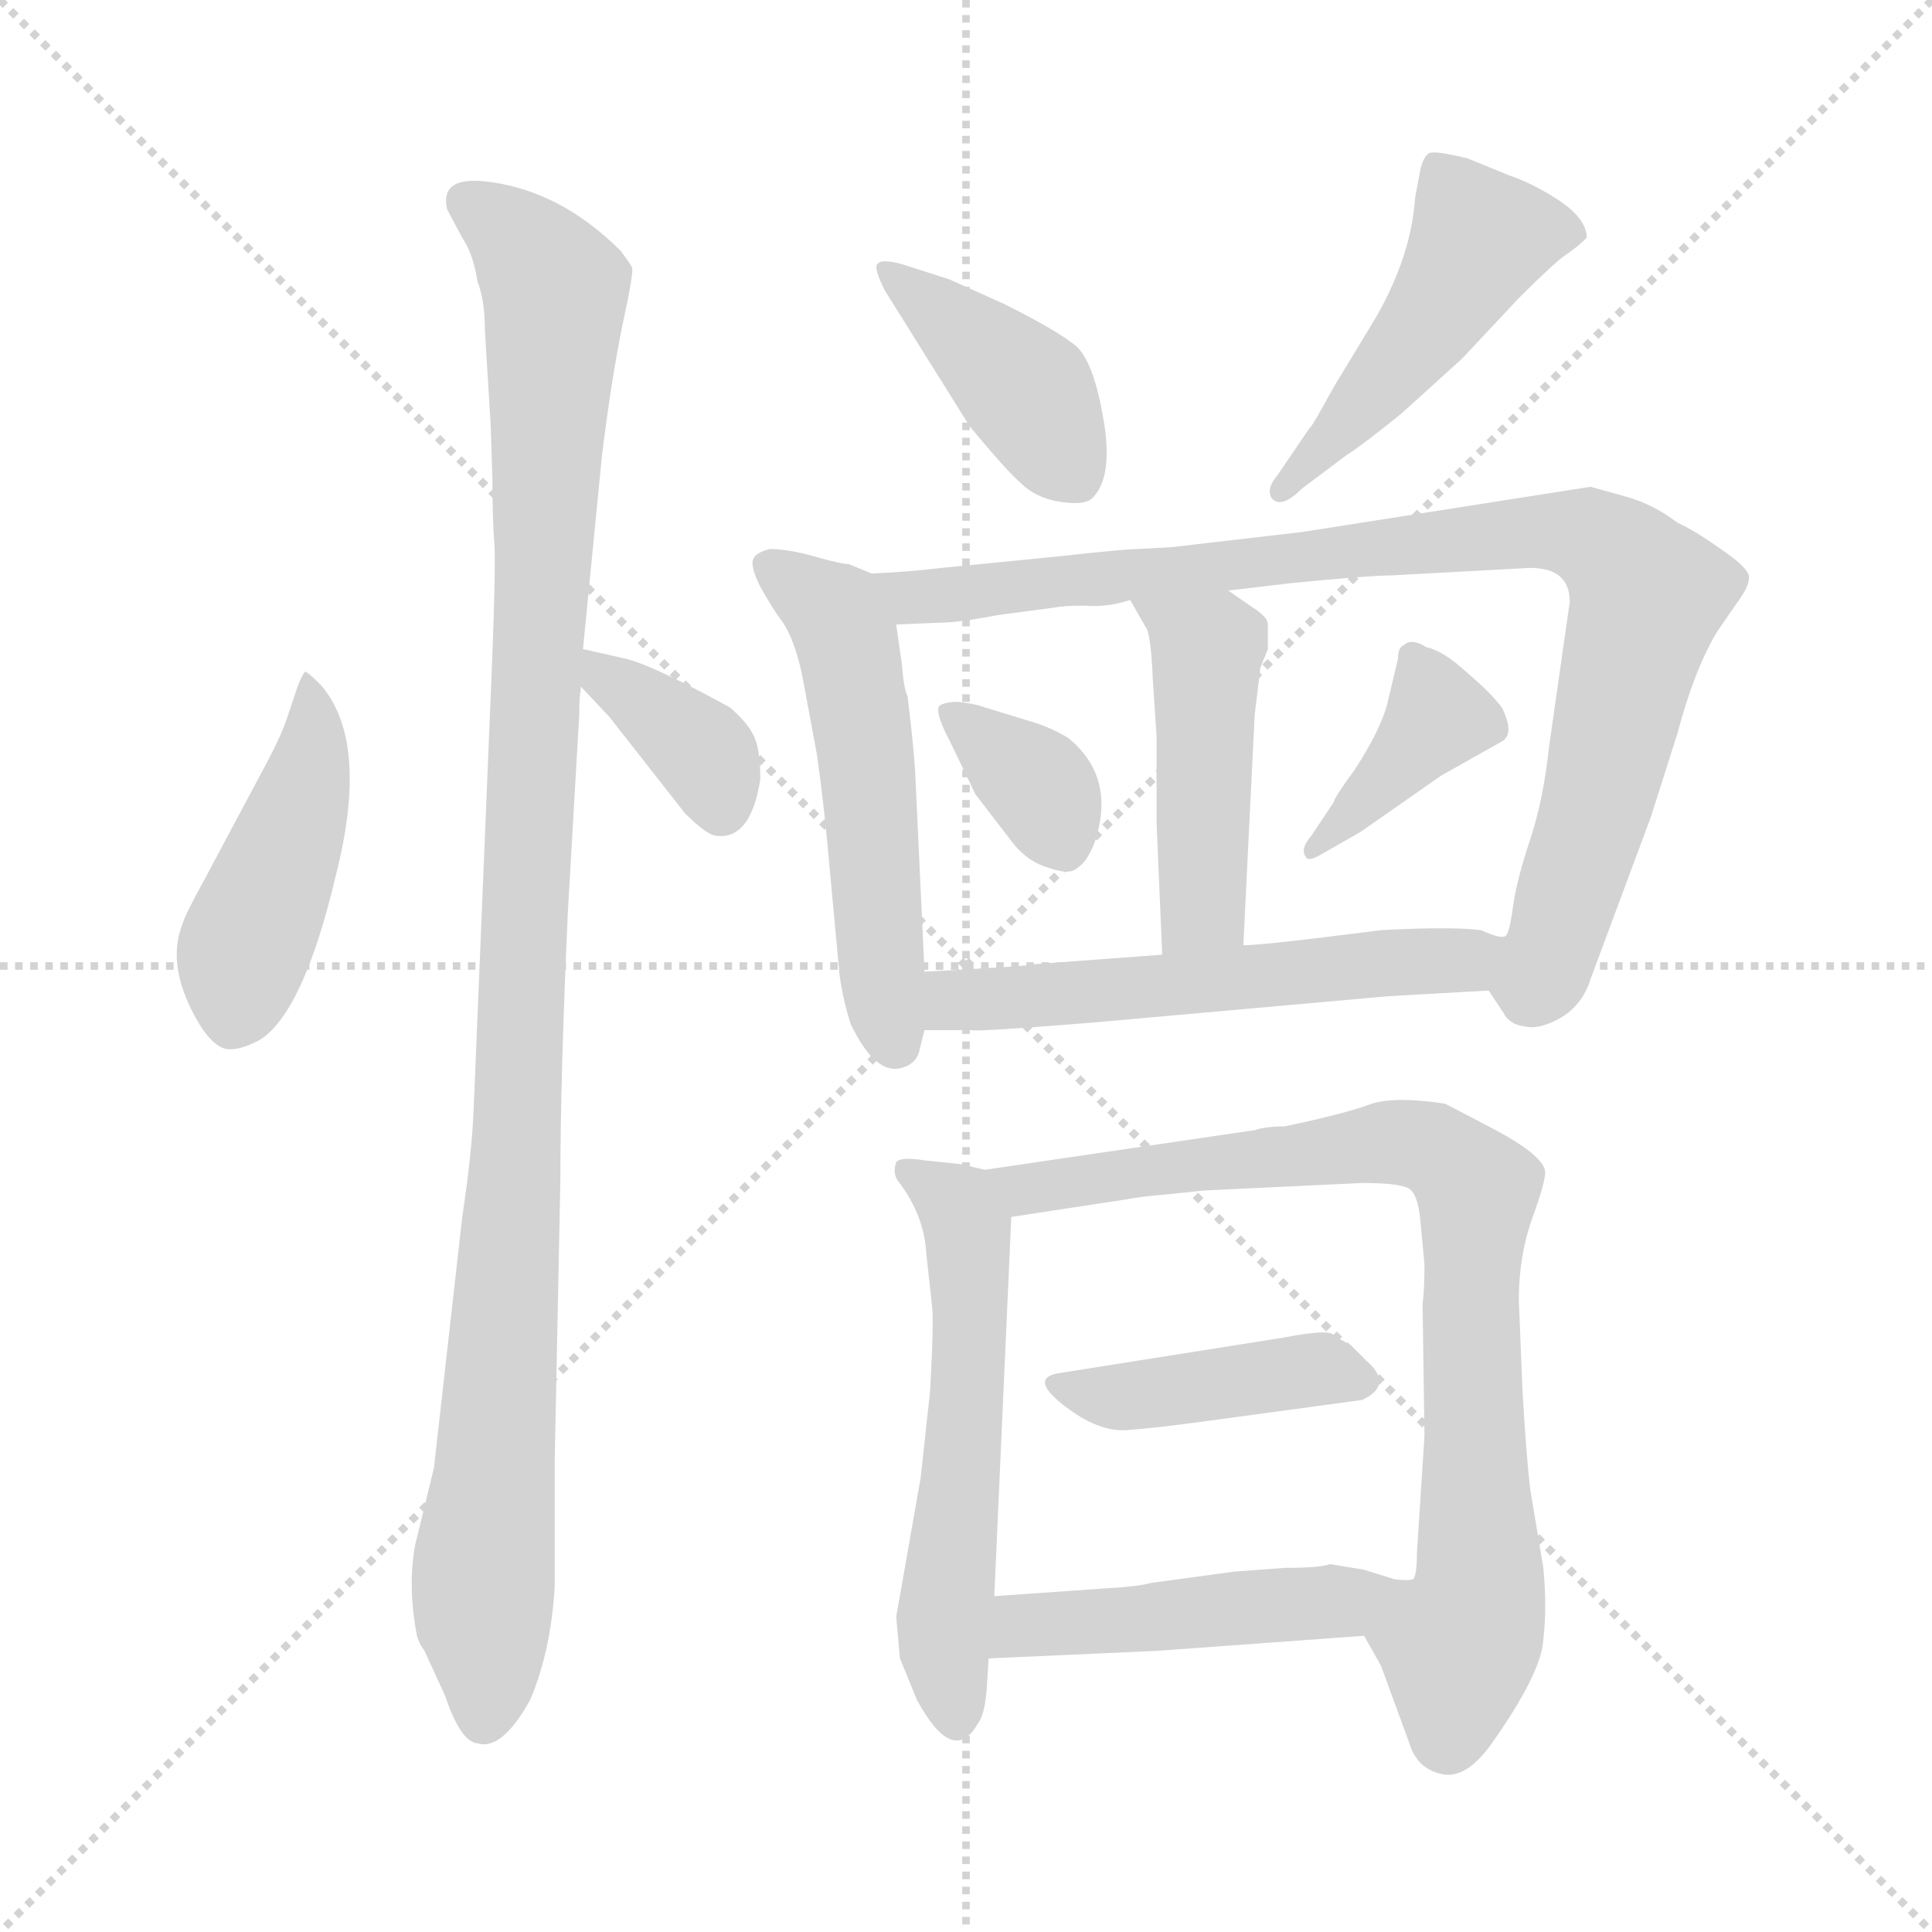 <svg xmlns="http://www.w3.org/2000/svg" version="1.1" viewBox="0 0 1024 1024">
  <g stroke="lightgray" stroke-dasharray="1,1" stroke-width="1" transform="scale(4, 4)">
    <line x1="0" y1="0" x2="256" y2="256" />
    <line x1="256" y1="0" x2="0" y2="256" />
    <line x1="128" y1="0" x2="128" y2="256" />
    <line x1="0" y1="128" x2="256" y2="128" />
  </g>
  <g transform="scale(1.0, -1.0) translate(0.0, -799.00)">
    <style type="text/css">
      
        @keyframes keyframes0 {
          from {
            stroke: blue;
            stroke-dashoffset: 444;
            stroke-width: 128;
          }
          59% {
            animation-timing-function: step-end;
            stroke: blue;
            stroke-dashoffset: 0;
            stroke-width: 128;
          }
          to {
            stroke: black;
            stroke-width: 1024;
          }
        }
        #make-me-a-hanzi-animation-0 {
          animation: keyframes0 0.611s both;
          animation-delay: 0s;
          animation-timing-function: linear;
        }
      
        @keyframes keyframes1 {
          from {
            stroke: blue;
            stroke-dashoffset: 1079;
            stroke-width: 128;
          }
          78% {
            animation-timing-function: step-end;
            stroke: blue;
            stroke-dashoffset: 0;
            stroke-width: 128;
          }
          to {
            stroke: black;
            stroke-width: 1024;
          }
        }
        #make-me-a-hanzi-animation-1 {
          animation: keyframes1 1.128s both;
          animation-delay: 0.611s;
          animation-timing-function: linear;
        }
      
        @keyframes keyframes2 {
          from {
            stroke: blue;
            stroke-dashoffset: 365;
            stroke-width: 128;
          }
          54% {
            animation-timing-function: step-end;
            stroke: blue;
            stroke-dashoffset: 0;
            stroke-width: 128;
          }
          to {
            stroke: black;
            stroke-width: 1024;
          }
        }
        #make-me-a-hanzi-animation-2 {
          animation: keyframes2 0.547s both;
          animation-delay: 1.739s;
          animation-timing-function: linear;
        }
      
        @keyframes keyframes3 {
          from {
            stroke: blue;
            stroke-dashoffset: 403;
            stroke-width: 128;
          }
          57% {
            animation-timing-function: step-end;
            stroke: blue;
            stroke-dashoffset: 0;
            stroke-width: 128;
          }
          to {
            stroke: black;
            stroke-width: 1024;
          }
        }
        #make-me-a-hanzi-animation-3 {
          animation: keyframes3 0.578s both;
          animation-delay: 2.286s;
          animation-timing-function: linear;
        }
      
        @keyframes keyframes4 {
          from {
            stroke: blue;
            stroke-dashoffset: 471;
            stroke-width: 128;
          }
          61% {
            animation-timing-function: step-end;
            stroke: blue;
            stroke-dashoffset: 0;
            stroke-width: 128;
          }
          to {
            stroke: black;
            stroke-width: 1024;
          }
        }
        #make-me-a-hanzi-animation-4 {
          animation: keyframes4 0.633s both;
          animation-delay: 2.864s;
          animation-timing-function: linear;
        }
      
        @keyframes keyframes5 {
          from {
            stroke: blue;
            stroke-dashoffset: 527;
            stroke-width: 128;
          }
          63% {
            animation-timing-function: step-end;
            stroke: blue;
            stroke-dashoffset: 0;
            stroke-width: 128;
          }
          to {
            stroke: black;
            stroke-width: 1024;
          }
        }
        #make-me-a-hanzi-animation-5 {
          animation: keyframes5 0.679s both;
          animation-delay: 3.498s;
          animation-timing-function: linear;
        }
      
        @keyframes keyframes6 {
          from {
            stroke: blue;
            stroke-dashoffset: 898;
            stroke-width: 128;
          }
          75% {
            animation-timing-function: step-end;
            stroke: blue;
            stroke-dashoffset: 0;
            stroke-width: 128;
          }
          to {
            stroke: black;
            stroke-width: 1024;
          }
        }
        #make-me-a-hanzi-animation-6 {
          animation: keyframes6 0.981s both;
          animation-delay: 4.177s;
          animation-timing-function: linear;
        }
      
        @keyframes keyframes7 {
          from {
            stroke: blue;
            stroke-dashoffset: 457;
            stroke-width: 128;
          }
          60% {
            animation-timing-function: step-end;
            stroke: blue;
            stroke-dashoffset: 0;
            stroke-width: 128;
          }
          to {
            stroke: black;
            stroke-width: 1024;
          }
        }
        #make-me-a-hanzi-animation-7 {
          animation: keyframes7 0.622s both;
          animation-delay: 5.157s;
          animation-timing-function: linear;
        }
      
        @keyframes keyframes8 {
          from {
            stroke: blue;
            stroke-dashoffset: 349;
            stroke-width: 128;
          }
          53% {
            animation-timing-function: step-end;
            stroke: blue;
            stroke-dashoffset: 0;
            stroke-width: 128;
          }
          to {
            stroke: black;
            stroke-width: 1024;
          }
        }
        #make-me-a-hanzi-animation-8 {
          animation: keyframes8 0.534s both;
          animation-delay: 5.779s;
          animation-timing-function: linear;
        }
      
        @keyframes keyframes9 {
          from {
            stroke: blue;
            stroke-dashoffset: 386;
            stroke-width: 128;
          }
          56% {
            animation-timing-function: step-end;
            stroke: blue;
            stroke-dashoffset: 0;
            stroke-width: 128;
          }
          to {
            stroke: black;
            stroke-width: 1024;
          }
        }
        #make-me-a-hanzi-animation-9 {
          animation: keyframes9 0.564s both;
          animation-delay: 6.313s;
          animation-timing-function: linear;
        }
      
        @keyframes keyframes10 {
          from {
            stroke: blue;
            stroke-dashoffset: 556;
            stroke-width: 128;
          }
          64% {
            animation-timing-function: step-end;
            stroke: blue;
            stroke-dashoffset: 0;
            stroke-width: 128;
          }
          to {
            stroke: black;
            stroke-width: 1024;
          }
        }
        #make-me-a-hanzi-animation-10 {
          animation: keyframes10 0.702s both;
          animation-delay: 6.877s;
          animation-timing-function: linear;
        }
      
        @keyframes keyframes11 {
          from {
            stroke: blue;
            stroke-dashoffset: 561;
            stroke-width: 128;
          }
          65% {
            animation-timing-function: step-end;
            stroke: blue;
            stroke-dashoffset: 0;
            stroke-width: 128;
          }
          to {
            stroke: black;
            stroke-width: 1024;
          }
        }
        #make-me-a-hanzi-animation-11 {
          animation: keyframes11 0.707s both;
          animation-delay: 7.58s;
          animation-timing-function: linear;
        }
      
        @keyframes keyframes12 {
          from {
            stroke: blue;
            stroke-dashoffset: 813;
            stroke-width: 128;
          }
          73% {
            animation-timing-function: step-end;
            stroke: blue;
            stroke-dashoffset: 0;
            stroke-width: 128;
          }
          to {
            stroke: black;
            stroke-width: 1024;
          }
        }
        #make-me-a-hanzi-animation-12 {
          animation: keyframes12 0.912s both;
          animation-delay: 8.286s;
          animation-timing-function: linear;
        }
      
        @keyframes keyframes13 {
          from {
            stroke: blue;
            stroke-dashoffset: 416;
            stroke-width: 128;
          }
          58% {
            animation-timing-function: step-end;
            stroke: blue;
            stroke-dashoffset: 0;
            stroke-width: 128;
          }
          to {
            stroke: black;
            stroke-width: 1024;
          }
        }
        #make-me-a-hanzi-animation-13 {
          animation: keyframes13 0.589s both;
          animation-delay: 9.198s;
          animation-timing-function: linear;
        }
      
        @keyframes keyframes14 {
          from {
            stroke: blue;
            stroke-dashoffset: 475;
            stroke-width: 128;
          }
          61% {
            animation-timing-function: step-end;
            stroke: blue;
            stroke-dashoffset: 0;
            stroke-width: 128;
          }
          to {
            stroke: black;
            stroke-width: 1024;
          }
        }
        #make-me-a-hanzi-animation-14 {
          animation: keyframes14 0.637s both;
          animation-delay: 9.787s;
          animation-timing-function: linear;
        }
      
    </style>
    
      <path d="M 158 436 L 152 418 Q 149 409 141 394 L 109 334 Q 98 314 97 310 Q 87 286 107 254 Q 114 244 120 243 Q 127 242 138 248 Q 161 263 178 335 Q 196 406 170 436 Q 164 442 162 443 Q 161 443 158 436 Z" fill="lightgray" />
    
      <path d="M 260 575 L 261 545 Q 261 523 262 511 Q 263 499 260 428 L 251 210 Q 250 187 245 154 L 230 21 L 220 -20 Q 216 -42 221 -68 Q 222 -72 225 -76 L 236 -100 Q 244 -124 253 -125 Q 266 -129 281 -102 Q 292 -76 294 -42 L 294 24 L 297 173 Q 297 228 301 316 L 307 420 Q 307 430 308 435 L 309 455 L 319 557 Q 324 598 330 627 Q 336 655 335 657 Q 335 658 329 666 Q 296 699 256 703 Q 233 705 237 688 L 245 673 Q 251 664 253 650 Q 257 640 257 624 Q 258 608 260 575 Z" fill="lightgray" />
    
      <path d="M 308 435 L 323 419 L 363 368 Q 375 356 380 356 Q 398 354 403 386 Q 403 403 399 410 Q 396 416 387 424 Q 345 447 331 450 L 309 455 C 284 461 287 457 308 435 Z" fill="lightgray" />
    
      <path d="M 469 645 L 514 573 Q 533 550 541 543 Q 549 535 562 533 Q 575 531 579 535 Q 590 546 585 576 Q 580 606 571 615 Q 562 623 532 638 L 503 651 L 478 659 Q 467 662 465 659 Q 463 657 469 645 Z" fill="lightgray" />
    
      <path d="M 694 572 L 677 547 Q 671 540 674 535 Q 679 529 690 540 L 714 558 Q 722 563 743 580 L 775 609 L 805 641 Q 824 660 830 664 Q 836 668 841 673 Q 841 683 826 693 Q 812 702 800 706 L 778 715 Q 762 719 758 718 Q 755 717 753 710 L 750 694 Q 748 664 730 632 L 707 594 Q 695 572 694 572 Z" fill="lightgray" />
    
      <path d="M 462 495 L 450 500 Q 446 500 432 504 Q 418 508 408 508 Q 400 506 399 502 Q 398 498 403 488 Q 409 477 415 469 Q 421 460 425 442 L 433 399 Q 437 371 440 336 L 445 282 Q 447 268 451 256 Q 464 229 478 233 Q 485 235 487 241 L 490 253 L 490 284 L 485 391 Q 484 406 481 430 Q 479 434 478 447 L 475 468 C 472 491 472 491 462 495 Z" fill="lightgray" />
    
      <path d="M 861 536 L 843 541 L 690 517 L 621 509 L 603 508 Q 596 508 560 504 L 499 498 Q 483 496 462 495 C 432 493 445 467 475 468 L 499 469 Q 508 469 529 473 L 559 477 Q 564 478 575 478 Q 587 477 599 481 L 651 486 L 685 490 Q 726 494 737 494 L 811 498 Q 832 498 832 480 L 821 403 Q 818 375 811 354 Q 804 333 802 319 Q 800 304 798 303 C 791 274 787 276 789 274 L 797 262 Q 800 256 808 255 Q 816 253 828 260 Q 839 267 843 280 L 875 366 L 889 410 Q 898 444 910 464 L 921 480 Q 927 488 927 493 Q 927 498 912 508 Q 898 518 889 522 Q 876 532 861 536 Z" fill="lightgray" />
    
      <path d="M 599 481 L 607 467 Q 610 464 611 439 L 613 409 L 613 363 L 616 293 C 617 263 658 268 659 298 L 665 420 L 668 445 L 672 455 L 672 468 Q 672 472 664 477 L 651 486 C 626 503 584 507 599 481 Z" fill="lightgray" />
    
      <path d="M 504 405 L 517 378 L 537 352 Q 545 342 556 339 Q 567 335 571 339 Q 576 342 580 352 Q 592 387 566 408 Q 556 414 545 417 L 519 425 Q 516 426 508 427 Q 501 427 498 425 Q 495 422 504 405 Z" fill="lightgray" />
    
      <path d="M 707 374 L 695 356 Q 689 349 692 345 Q 693 342 700 346 L 721 358 L 764 388 L 796 406 Q 803 410 796 424 Q 790 432 777 443 Q 765 454 756 456 Q 748 461 744 457 Q 741 456 741 450 L 736 429 Q 733 414 718 391 Q 707 376 707 374 Z" fill="lightgray" />
    
      <path d="M 490 253 L 515 253 Q 517 252 579 257 L 736 271 L 789 274 C 819 276 828 298 798 303 Q 796 301 785 306 Q 769 308 732 306 L 700 302 Q 667 298 659 298 L 616 293 L 549 288 Q 547 287 490 284 C 460 282 460 253 490 253 Z" fill="lightgray" />
    
      <path d="M 527 -47 L 536 154 C 537 176 537 176 522 179 L 509 182 L 490 184 Q 477 186 475 183 Q 473 177 476 173 Q 490 155 491 134 L 494 107 Q 495 99 493 62 L 488 16 L 475 -58 L 477 -80 L 486 -102 Q 505 -137 518 -115 Q 522 -110 523 -96 L 524 -80 L 527 -47 Z" fill="lightgray" />
    
      <path d="M 755 38 L 751 -24 Q 751 -36 749 -38 C 745 -68 708 -42 723 -68 L 732 -84 L 747 -125 Q 751 -138 763 -141 Q 776 -145 790 -126 Q 817 -88 818 -70 Q 820 -53 818 -32 L 811 10 Q 809 27 807 61 L 805 110 Q 805 133 812 153 Q 819 172 819 178 Q 818 187 789 202 L 766 214 Q 740 218 727 214 Q 714 209 681 202 Q 671 202 665 200 L 522 179 C 492 175 506 149 536 154 L 595 163 Q 606 165 619 166 L 638 168 L 722 172 Q 745 172 748 168 Q 752 164 753 150 L 755 129 Q 755 115 754 108 L 755 38 Z" fill="lightgray" />
    
      <path d="M 641 46 L 722 57 Q 739 65 724 78 L 716 86 L 707 91 Q 706 95 680 90 L 560 71 Q 546 68 564 54 Q 582 40 597 41 Q 612 42 641 46 Z" fill="lightgray" />
    
      <path d="M 749 -38 Q 746 -39 739 -38 L 723 -33 L 705 -30 Q 700 -32 681 -32 L 654 -34 L 610 -40 Q 603 -42 584 -43 L 527 -47 C 497 -49 494 -81 524 -80 L 613 -76 L 723 -68 C 753 -66 779 -37 749 -38 Z" fill="lightgray" />
    
    
      <clipPath id="make-me-a-hanzi-clip-0">
        <path d="M 158 436 L 152 418 Q 149 409 141 394 L 109 334 Q 98 314 97 310 Q 87 286 107 254 Q 114 244 120 243 Q 127 242 138 248 Q 161 263 178 335 Q 196 406 170 436 Q 164 442 162 443 Q 161 443 158 436 Z" />
      </clipPath>
      <path clip-path="url(#make-me-a-hanzi-clip-0)" d="M 164 437 L 162 381 L 128 292 L 123 256" fill="none" id="make-me-a-hanzi-animation-0" stroke-dasharray="316 632" stroke-linecap="round" />
    
      <clipPath id="make-me-a-hanzi-clip-1">
        <path d="M 260 575 L 261 545 Q 261 523 262 511 Q 263 499 260 428 L 251 210 Q 250 187 245 154 L 230 21 L 220 -20 Q 216 -42 221 -68 Q 222 -72 225 -76 L 236 -100 Q 244 -124 253 -125 Q 266 -129 281 -102 Q 292 -76 294 -42 L 294 24 L 297 173 Q 297 228 301 316 L 307 420 Q 307 430 308 435 L 309 455 L 319 557 Q 324 598 330 627 Q 336 655 335 657 Q 335 658 329 666 Q 296 699 256 703 Q 233 705 237 688 L 245 673 Q 251 664 253 650 Q 257 640 257 624 Q 258 608 260 575 Z" />
      </clipPath>
      <path clip-path="url(#make-me-a-hanzi-clip-1)" d="M 250 692 L 295 644 L 275 207 L 256 -30 L 256 -112" fill="none" id="make-me-a-hanzi-animation-1" stroke-dasharray="951 1902" stroke-linecap="round" />
    
      <clipPath id="make-me-a-hanzi-clip-2">
        <path d="M 308 435 L 323 419 L 363 368 Q 375 356 380 356 Q 398 354 403 386 Q 403 403 399 410 Q 396 416 387 424 Q 345 447 331 450 L 309 455 C 284 461 287 457 308 435 Z" />
      </clipPath>
      <path clip-path="url(#make-me-a-hanzi-clip-2)" d="M 314 450 L 375 397 L 382 370" fill="none" id="make-me-a-hanzi-animation-2" stroke-dasharray="237 474" stroke-linecap="round" />
    
      <clipPath id="make-me-a-hanzi-clip-3">
        <path d="M 469 645 L 514 573 Q 533 550 541 543 Q 549 535 562 533 Q 575 531 579 535 Q 590 546 585 576 Q 580 606 571 615 Q 562 623 532 638 L 503 651 L 478 659 Q 467 662 465 659 Q 463 657 469 645 Z" />
      </clipPath>
      <path clip-path="url(#make-me-a-hanzi-clip-3)" d="M 472 653 L 539 596 L 571 546" fill="none" id="make-me-a-hanzi-animation-3" stroke-dasharray="275 550" stroke-linecap="round" />
    
      <clipPath id="make-me-a-hanzi-clip-4">
        <path d="M 694 572 L 677 547 Q 671 540 674 535 Q 679 529 690 540 L 714 558 Q 722 563 743 580 L 775 609 L 805 641 Q 824 660 830 664 Q 836 668 841 673 Q 841 683 826 693 Q 812 702 800 706 L 778 715 Q 762 719 758 718 Q 755 717 753 710 L 750 694 Q 748 664 730 632 L 707 594 Q 695 572 694 572 Z" />
      </clipPath>
      <path clip-path="url(#make-me-a-hanzi-clip-4)" d="M 830 675 L 785 672 L 753 622 L 679 540" fill="none" id="make-me-a-hanzi-animation-4" stroke-dasharray="343 686" stroke-linecap="round" />
    
      <clipPath id="make-me-a-hanzi-clip-5">
        <path d="M 462 495 L 450 500 Q 446 500 432 504 Q 418 508 408 508 Q 400 506 399 502 Q 398 498 403 488 Q 409 477 415 469 Q 421 460 425 442 L 433 399 Q 437 371 440 336 L 445 282 Q 447 268 451 256 Q 464 229 478 233 Q 485 235 487 241 L 490 253 L 490 284 L 485 391 Q 484 406 481 430 Q 479 434 478 447 L 475 468 C 472 491 472 491 462 495 Z" />
      </clipPath>
      <path clip-path="url(#make-me-a-hanzi-clip-5)" d="M 409 497 L 442 474 L 448 463 L 474 246" fill="none" id="make-me-a-hanzi-animation-5" stroke-dasharray="399 798" stroke-linecap="round" />
    
      <clipPath id="make-me-a-hanzi-clip-6">
        <path d="M 861 536 L 843 541 L 690 517 L 621 509 L 603 508 Q 596 508 560 504 L 499 498 Q 483 496 462 495 C 432 493 445 467 475 468 L 499 469 Q 508 469 529 473 L 559 477 Q 564 478 575 478 Q 587 477 599 481 L 651 486 L 685 490 Q 726 494 737 494 L 811 498 Q 832 498 832 480 L 821 403 Q 818 375 811 354 Q 804 333 802 319 Q 800 304 798 303 C 791 274 787 276 789 274 L 797 262 Q 800 256 808 255 Q 816 253 828 260 Q 839 267 843 280 L 875 366 L 889 410 Q 898 444 910 464 L 921 480 Q 927 488 927 493 Q 927 498 912 508 Q 898 518 889 522 Q 876 532 861 536 Z" />
      </clipPath>
      <path clip-path="url(#make-me-a-hanzi-clip-6)" d="M 469 490 L 483 483 L 518 484 L 792 516 L 849 511 L 873 484 L 872 477 L 822 295 L 817 282 L 806 277" fill="none" id="make-me-a-hanzi-animation-6" stroke-dasharray="770 1540" stroke-linecap="round" />
    
      <clipPath id="make-me-a-hanzi-clip-7">
        <path d="M 599 481 L 607 467 Q 610 464 611 439 L 613 409 L 613 363 L 616 293 C 617 263 658 268 659 298 L 665 420 L 668 445 L 672 455 L 672 468 Q 672 472 664 477 L 651 486 C 626 503 584 507 599 481 Z" />
      </clipPath>
      <path clip-path="url(#make-me-a-hanzi-clip-7)" d="M 606 480 L 634 461 L 639 451 L 638 322 L 622 300" fill="none" id="make-me-a-hanzi-animation-7" stroke-dasharray="329 658" stroke-linecap="round" />
    
      <clipPath id="make-me-a-hanzi-clip-8">
        <path d="M 504 405 L 517 378 L 537 352 Q 545 342 556 339 Q 567 335 571 339 Q 576 342 580 352 Q 592 387 566 408 Q 556 414 545 417 L 519 425 Q 516 426 508 427 Q 501 427 498 425 Q 495 422 504 405 Z" />
      </clipPath>
      <path clip-path="url(#make-me-a-hanzi-clip-8)" d="M 504 422 L 550 383 L 564 354" fill="none" id="make-me-a-hanzi-animation-8" stroke-dasharray="221 442" stroke-linecap="round" />
    
      <clipPath id="make-me-a-hanzi-clip-9">
        <path d="M 707 374 L 695 356 Q 689 349 692 345 Q 693 342 700 346 L 721 358 L 764 388 L 796 406 Q 803 410 796 424 Q 790 432 777 443 Q 765 454 756 456 Q 748 461 744 457 Q 741 456 741 450 L 736 429 Q 733 414 718 391 Q 707 376 707 374 Z" />
      </clipPath>
      <path clip-path="url(#make-me-a-hanzi-clip-9)" d="M 750 451 L 762 419 L 695 350" fill="none" id="make-me-a-hanzi-animation-9" stroke-dasharray="258 516" stroke-linecap="round" />
    
      <clipPath id="make-me-a-hanzi-clip-10">
        <path d="M 490 253 L 515 253 Q 517 252 579 257 L 736 271 L 789 274 C 819 276 828 298 798 303 Q 796 301 785 306 Q 769 308 732 306 L 700 302 Q 667 298 659 298 L 616 293 L 549 288 Q 547 287 490 284 C 460 282 460 253 490 253 Z" />
      </clipPath>
      <path clip-path="url(#make-me-a-hanzi-clip-10)" d="M 496 261 L 507 270 L 777 290 L 790 298" fill="none" id="make-me-a-hanzi-animation-10" stroke-dasharray="428 856" stroke-linecap="round" />
    
      <clipPath id="make-me-a-hanzi-clip-11">
        <path d="M 527 -47 L 536 154 C 537 176 537 176 522 179 L 509 182 L 490 184 Q 477 186 475 183 Q 473 177 476 173 Q 490 155 491 134 L 494 107 Q 495 99 493 62 L 488 16 L 475 -58 L 477 -80 L 486 -102 Q 505 -137 518 -115 Q 522 -110 523 -96 L 524 -80 L 527 -47 Z" />
      </clipPath>
      <path clip-path="url(#make-me-a-hanzi-clip-11)" d="M 483 179 L 508 160 L 513 149 L 515 101 L 501 -55 L 507 -112" fill="none" id="make-me-a-hanzi-animation-11" stroke-dasharray="433 866" stroke-linecap="round" />
    
      <clipPath id="make-me-a-hanzi-clip-12">
        <path d="M 755 38 L 751 -24 Q 751 -36 749 -38 C 745 -68 708 -42 723 -68 L 732 -84 L 747 -125 Q 751 -138 763 -141 Q 776 -145 790 -126 Q 817 -88 818 -70 Q 820 -53 818 -32 L 811 10 Q 809 27 807 61 L 805 110 Q 805 133 812 153 Q 819 172 819 178 Q 818 187 789 202 L 766 214 Q 740 218 727 214 Q 714 209 681 202 Q 671 202 665 200 L 522 179 C 492 175 506 149 536 154 L 595 163 Q 606 165 619 166 L 638 168 L 722 172 Q 745 172 748 168 Q 752 164 753 150 L 755 129 Q 755 115 754 108 L 755 38 Z" />
      </clipPath>
      <path clip-path="url(#make-me-a-hanzi-clip-12)" d="M 530 175 L 556 170 L 744 194 L 761 190 L 783 168 L 779 101 L 784 -41 L 767 -122" fill="none" id="make-me-a-hanzi-animation-12" stroke-dasharray="685 1370" stroke-linecap="round" />
    
      <clipPath id="make-me-a-hanzi-clip-13">
        <path d="M 641 46 L 722 57 Q 739 65 724 78 L 716 86 L 707 91 Q 706 95 680 90 L 560 71 Q 546 68 564 54 Q 582 40 597 41 Q 612 42 641 46 Z" />
      </clipPath>
      <path clip-path="url(#make-me-a-hanzi-clip-13)" d="M 562 63 L 593 58 L 692 74 L 720 68" fill="none" id="make-me-a-hanzi-animation-13" stroke-dasharray="288 576" stroke-linecap="round" />
    
      <clipPath id="make-me-a-hanzi-clip-14">
        <path d="M 749 -38 Q 746 -39 739 -38 L 723 -33 L 705 -30 Q 700 -32 681 -32 L 654 -34 L 610 -40 Q 603 -42 584 -43 L 527 -47 C 497 -49 494 -81 524 -80 L 613 -76 L 723 -68 C 753 -66 779 -37 749 -38 Z" />
      </clipPath>
      <path clip-path="url(#make-me-a-hanzi-clip-14)" d="M 531 -75 L 550 -62 L 714 -51 L 744 -42" fill="none" id="make-me-a-hanzi-animation-14" stroke-dasharray="347 694" stroke-linecap="round" />
    
  </g>
</svg>